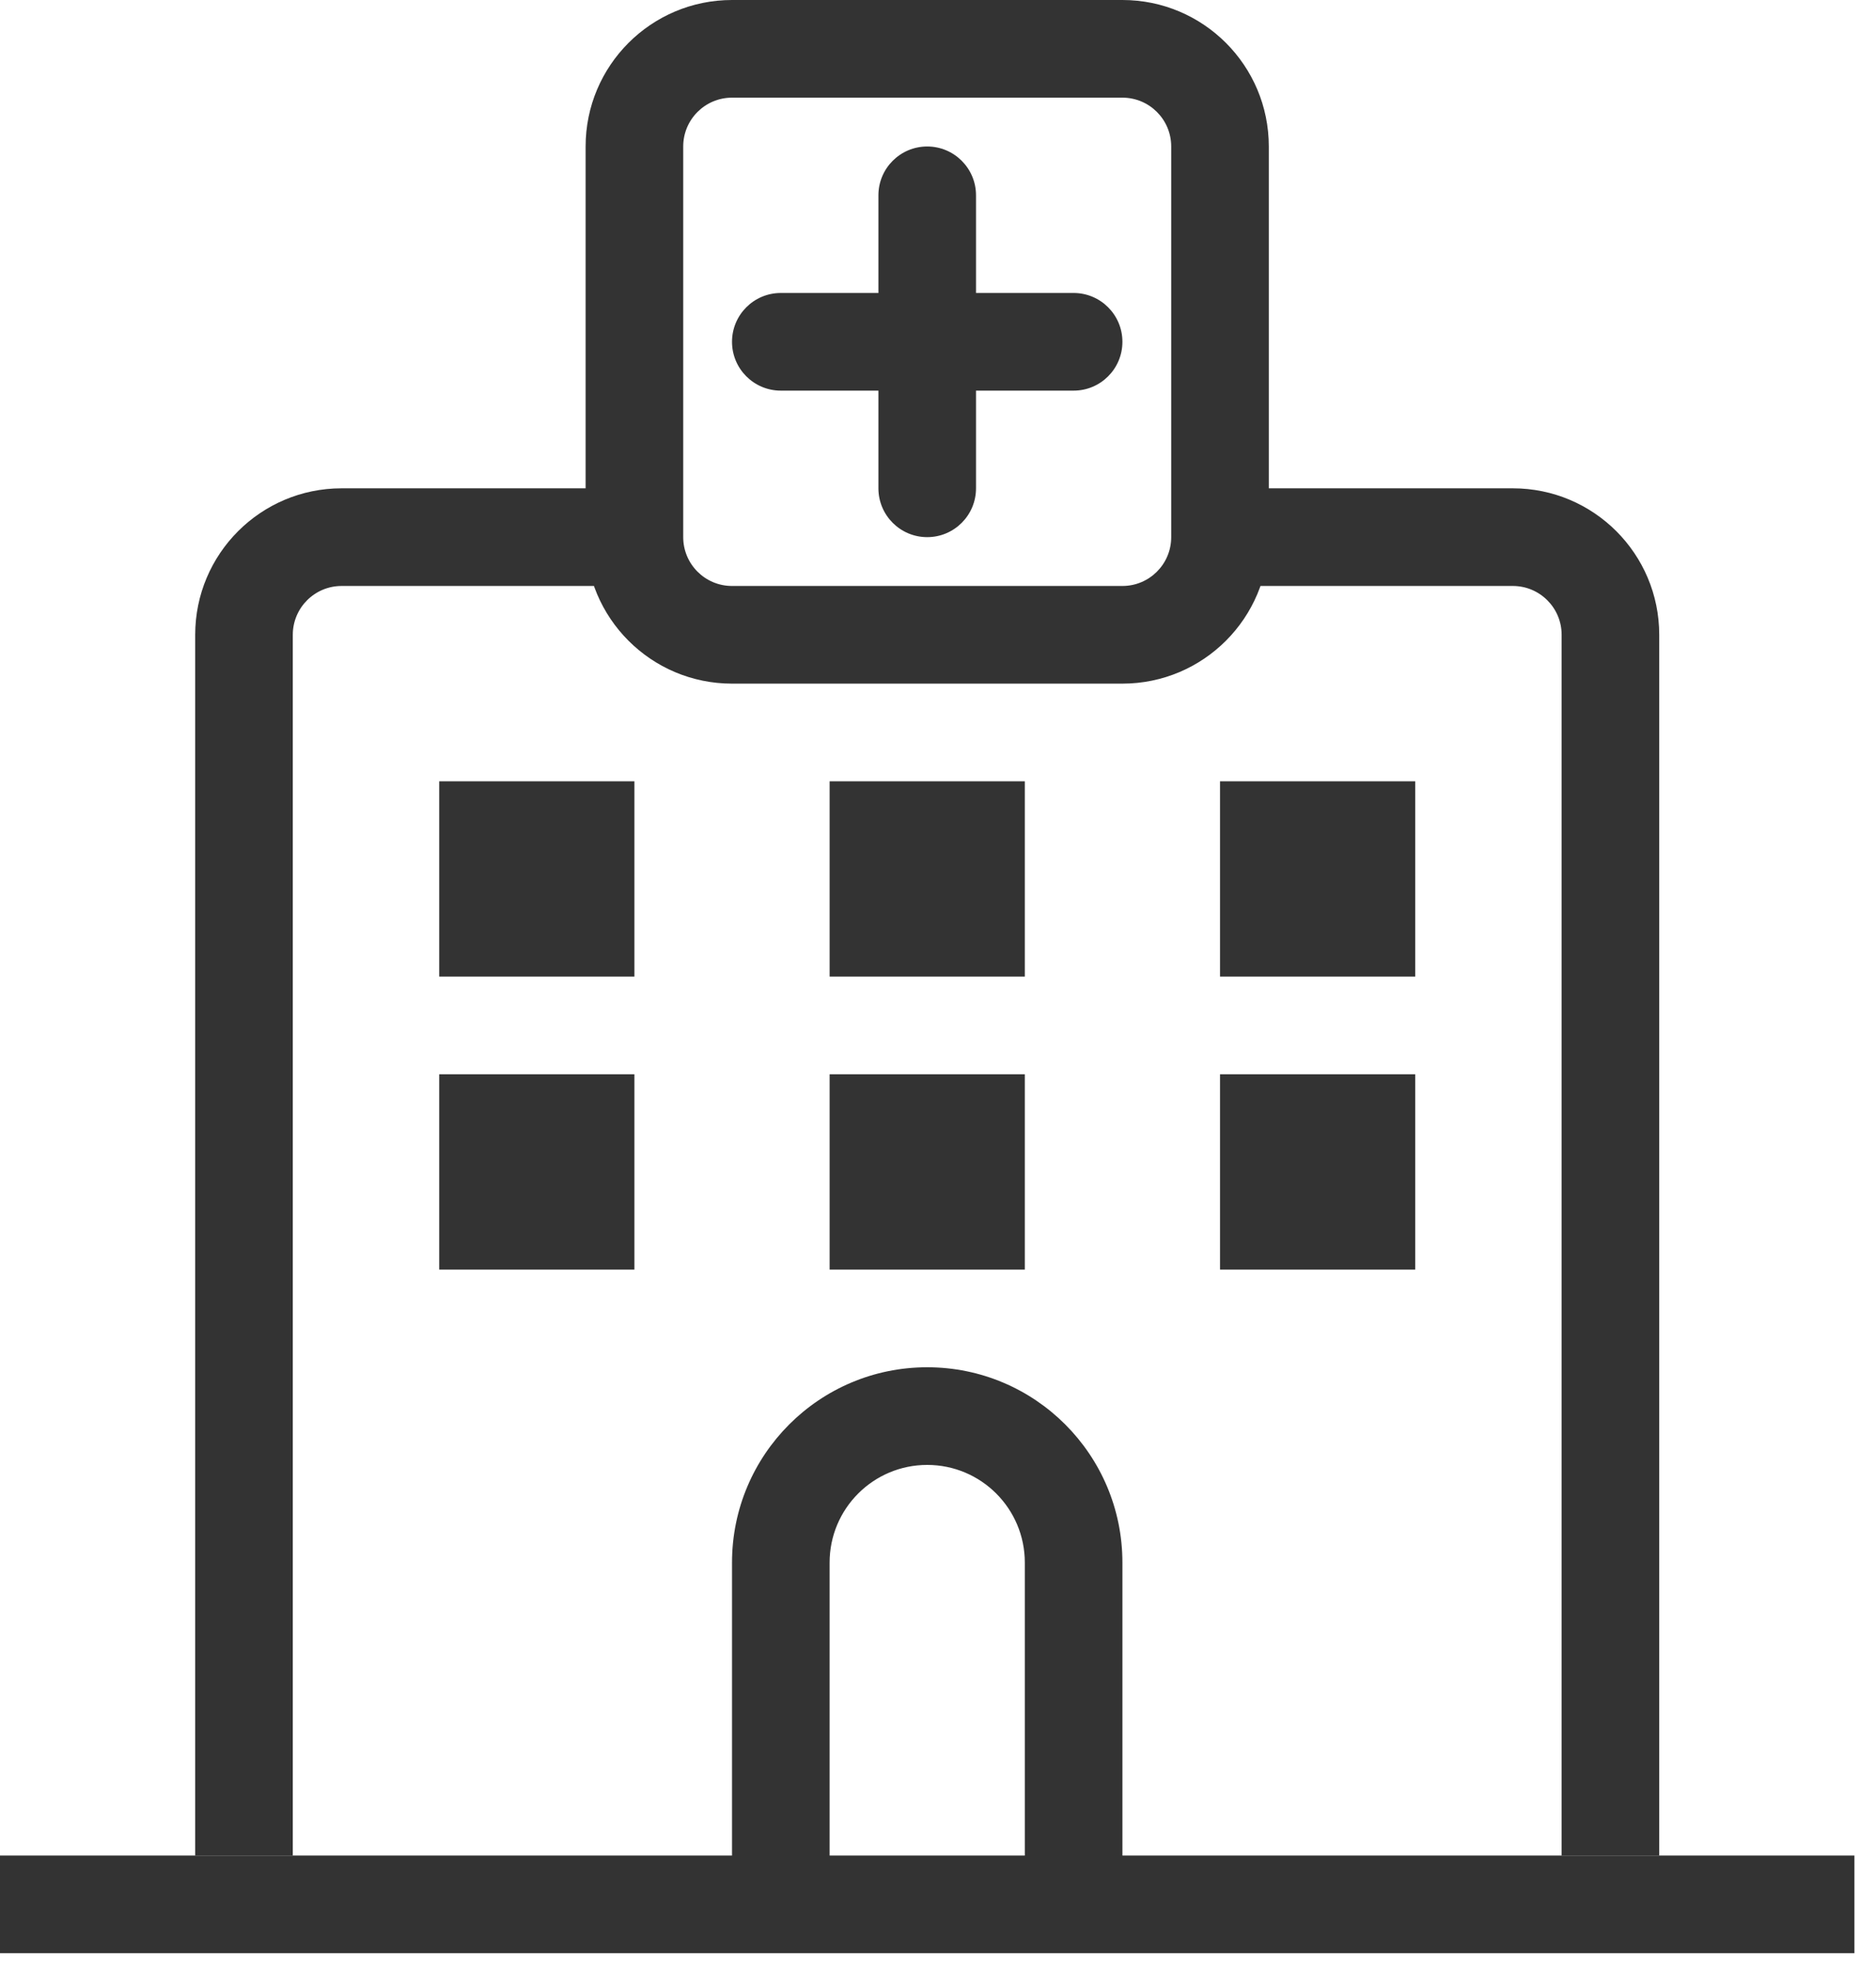 <svg width="80" height="84" viewBox="0 0 80 84" fill="none" xmlns="http://www.w3.org/2000/svg">
<path fill-rule="evenodd" clip-rule="evenodd" d="M79.08 83.242H0V79.08H79.08V83.242Z" fill="#333333"/>
<path fill-rule="evenodd" clip-rule="evenodd" d="M39.54 6.243C40.689 6.243 41.621 7.175 41.621 8.324V20.811C41.621 21.96 40.689 22.892 39.54 22.892C38.391 22.892 37.459 21.96 37.459 20.811V8.324C37.459 7.175 38.391 6.243 39.54 6.243Z" fill="#333333"/>
<path fill-rule="evenodd" clip-rule="evenodd" d="M31.216 14.567C31.216 13.418 32.148 12.486 33.297 12.486H45.783C46.932 12.486 47.864 13.418 47.864 14.567C47.864 15.717 46.932 16.648 45.783 16.648H33.297C32.148 16.648 31.216 15.717 31.216 14.567Z" fill="#333333"/>
<path fill-rule="evenodd" clip-rule="evenodd" d="M47.864 4.162H31.216C30.066 4.162 29.135 5.094 29.135 6.243V22.892C29.135 24.041 30.066 24.973 31.216 24.973H47.864C49.014 24.973 49.945 24.041 49.945 22.892V6.243C49.945 5.094 49.014 4.162 47.864 4.162ZM31.216 0H47.864C51.312 0 54.107 2.795 54.107 6.243V22.892C54.107 26.34 51.312 29.135 47.864 29.135H31.216C27.768 29.135 24.973 26.34 24.973 22.892V6.243C24.973 2.795 27.768 0 31.216 0Z" fill="#333333"/>
<path fill-rule="evenodd" clip-rule="evenodd" d="M8.324 27.054C8.324 23.606 11.119 20.811 14.567 20.811H25.512V24.973H14.567C13.418 24.973 12.486 25.904 12.486 27.054V79.08H8.324V27.054Z" fill="#333333"/>
<path fill-rule="evenodd" clip-rule="evenodd" d="M70.756 27.054C70.756 23.606 67.961 20.811 64.513 20.811H53.568V24.973H64.513C65.662 24.973 66.594 25.904 66.594 27.054V79.08H70.756V27.054Z" fill="#333333"/>
<path fill-rule="evenodd" clip-rule="evenodd" d="M39.54 62.432C37.241 62.432 35.378 64.295 35.378 66.594V81.161H31.216V66.594C31.216 61.996 34.943 58.27 39.54 58.27C44.137 58.27 47.864 61.996 47.864 66.594V81.161H43.702V66.594C43.702 64.295 41.839 62.432 39.54 62.432Z" fill="#333333"/>
<path fill-rule="evenodd" clip-rule="evenodd" d="M27.054 41.621V33.297H18.73V41.621H27.054Z" fill="#333333"/>
<path fill-rule="evenodd" clip-rule="evenodd" d="M27.054 54.107V45.783H18.73V54.107H27.054Z" fill="#333333"/>
<path fill-rule="evenodd" clip-rule="evenodd" d="M43.702 41.621V33.297H35.378V41.621H43.702Z" fill="#333333"/>
<path fill-rule="evenodd" clip-rule="evenodd" d="M43.702 54.107V45.783H35.378V54.107H43.702Z" fill="#333333"/>
<path fill-rule="evenodd" clip-rule="evenodd" d="M60.35 41.621V33.297H52.026V41.621H60.35Z" fill="#333333"/>
<path fill-rule="evenodd" clip-rule="evenodd" d="M60.35 54.107V45.783H52.026V54.107H60.35Z" fill="#333333"/>
</svg>
